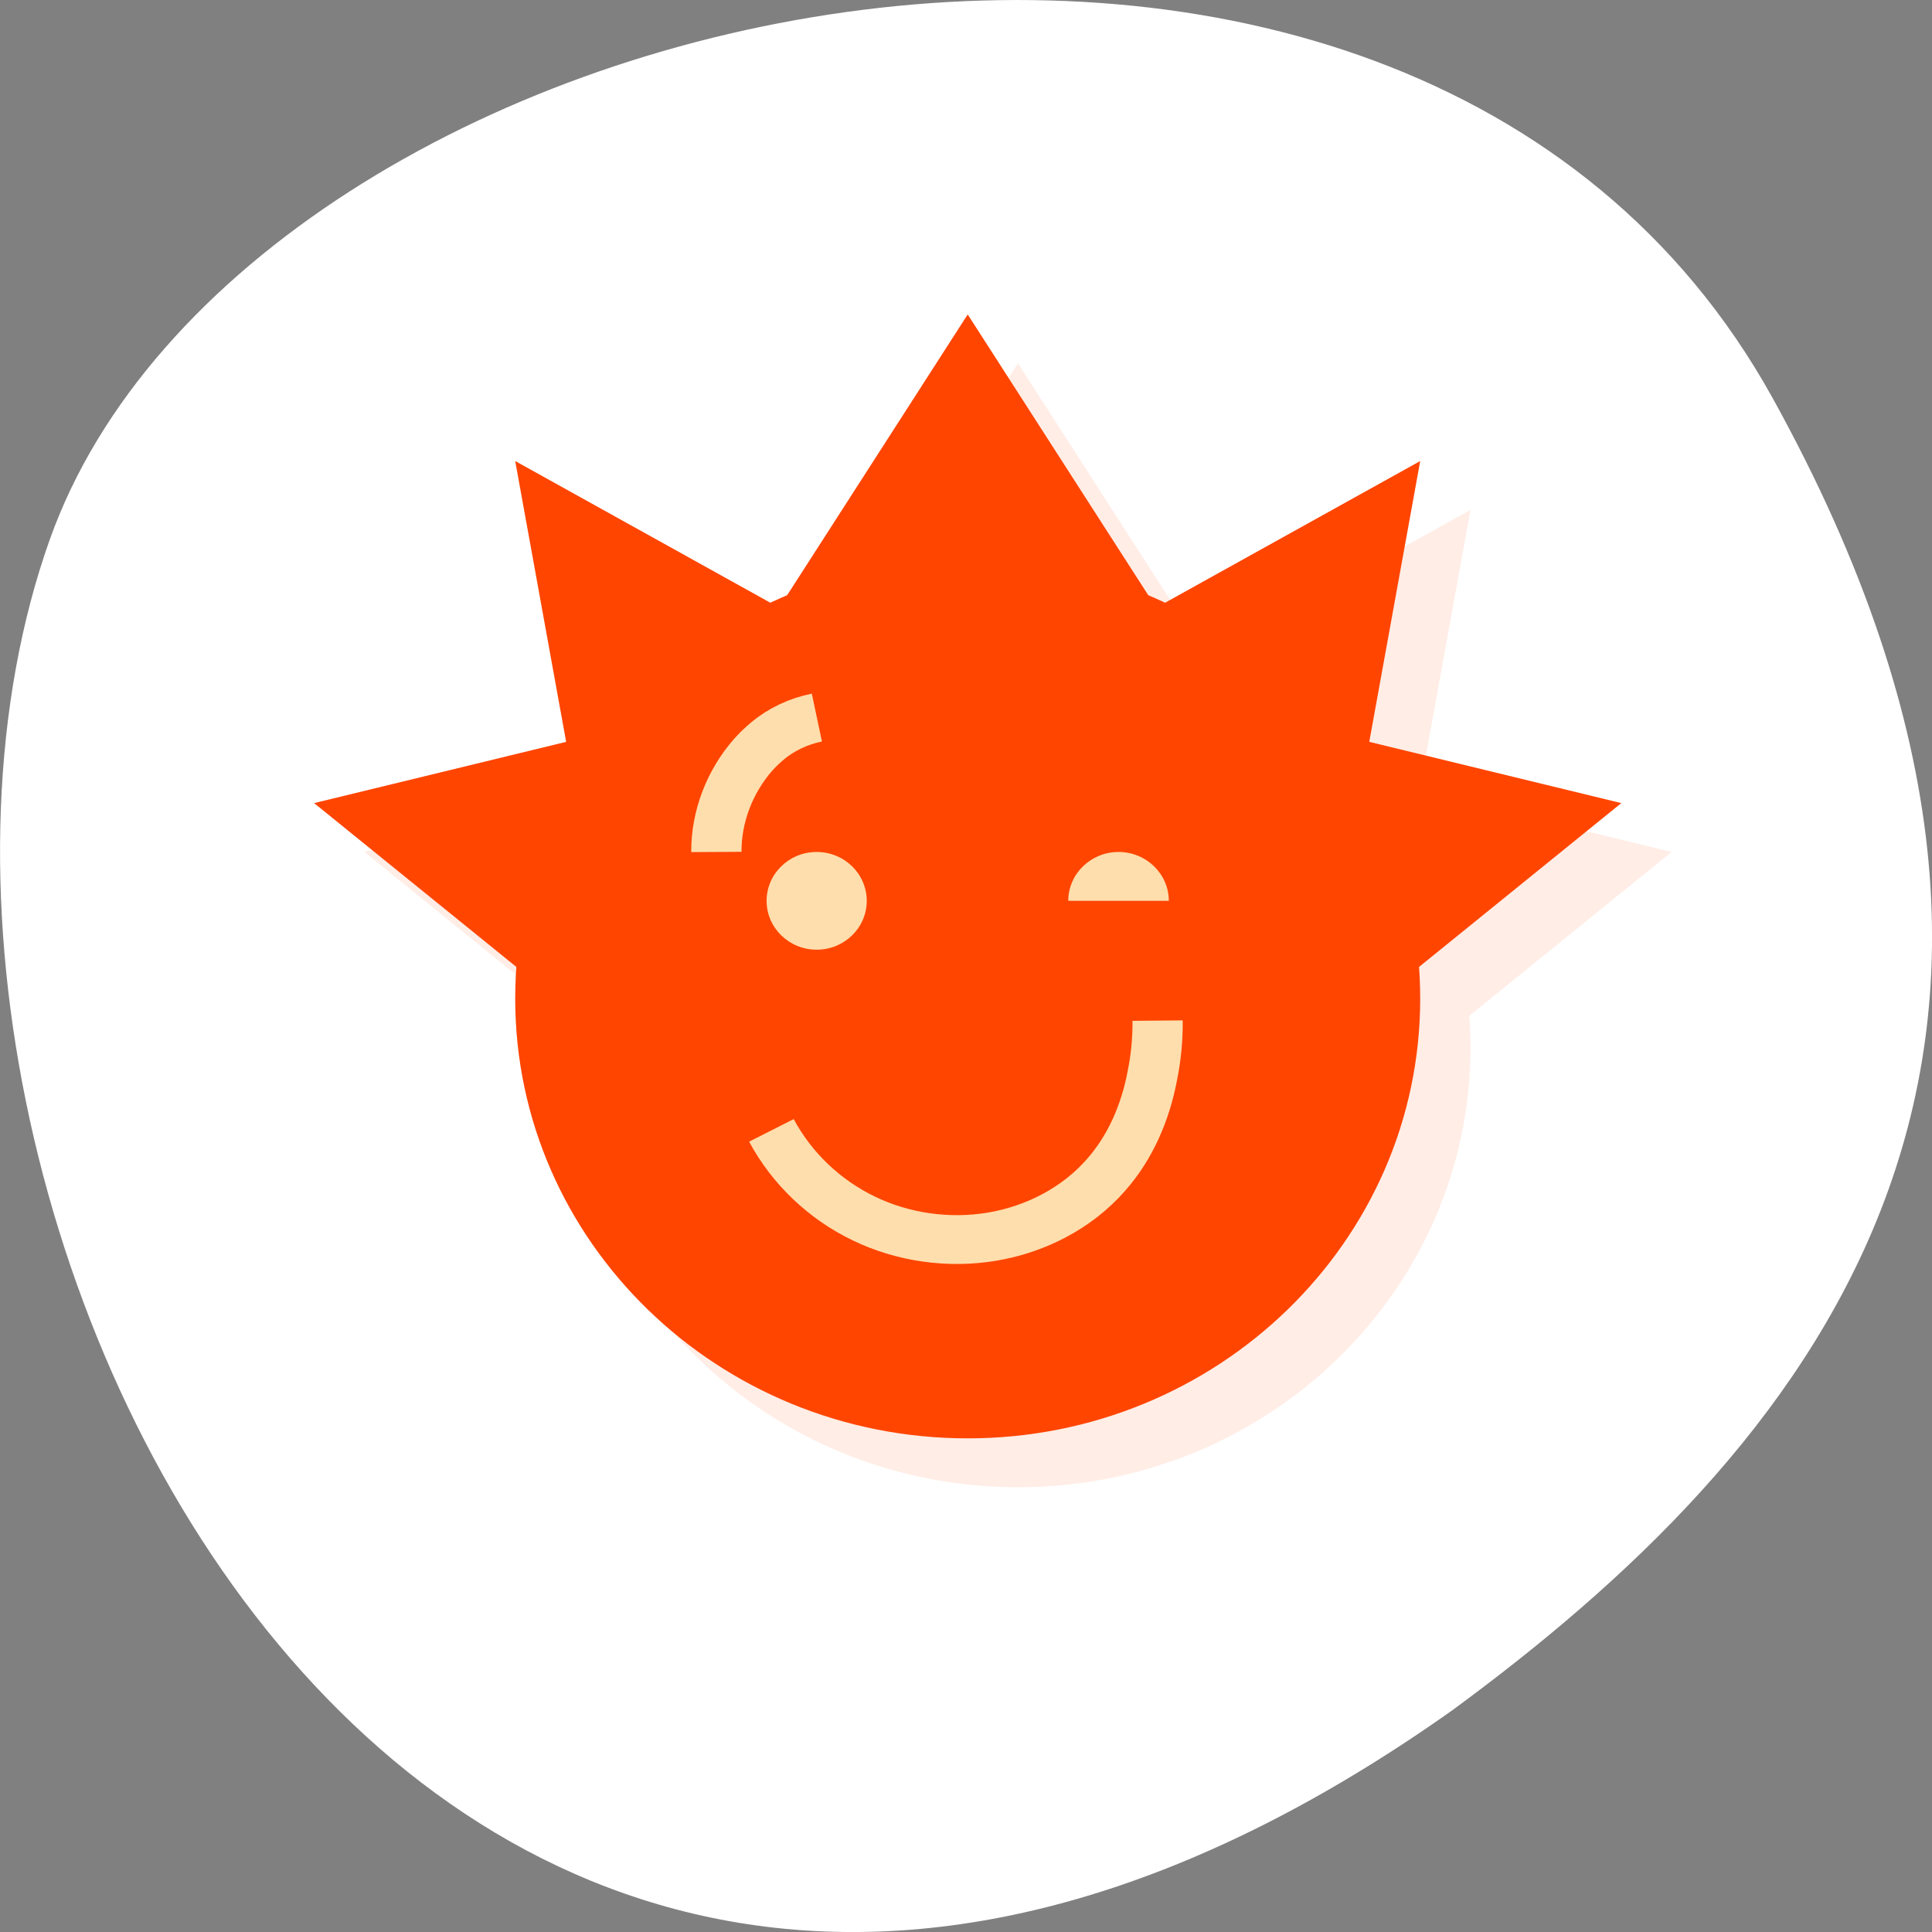 <svg xmlns="http://www.w3.org/2000/svg" viewBox="0 0 256 256" xmlns:xlink="http://www.w3.org/1999/xlink"><rect x="0" y="0" width="256" height="256" fill="#808080" stroke="none"/><defs><clipPath id="0"><path transform="matrix(15.333 0 0 11.5 415 -125.5)" d="m -24 13 c 0 1.105 -0.672 2 -1.5 2 -0.828 0 -1.5 -0.895 -1.5 -2 0 -1.105 0.672 -2 1.5 -2 0.828 0 1.5 0.895 1.5 2 z" style="fill:#1890d0"/></clipPath><clipPath id="1"><path transform="matrix(15.333 0 0 11.5 415 -125.5)" d="m -24 13 c 0 1.105 -0.672 2 -1.5 2 -0.828 0 -1.5 -0.895 -1.5 -2 0 -1.105 0.672 -2 1.5 -2 0.828 0 1.5 0.895 1.5 2 z" style="fill:#1890d0"/></clipPath></defs><g transform="translate(0 -796.36)"><path d="m -1067.28 1935.73 c 48.956 88.52 202.34 54.16 228.29 -18.719 30.922 -86.82 -49.563 -251.7 -185.88 -155.11 -45.916 33.728 -91.37 85.31 -42.41 173.83 z" transform="matrix(-1 0 0 -1 -832.39 2784.85)" style="fill:#fff;color:#fff"/><g transform="matrix(6.662 0 0 6.475 -31.662 753.85)" style="fill:#ff4500"><g style="clip-path:url(#1)"><g transform="translate(1 1)" style="opacity:0.1"><path d="m 17,28 -6,-5 8,-2 -2,7" id="2"/><path d="m 31,28 6,-5 -8,-2 1.996,7" id="3"/><path d="M 15,16 16.234,23 22,20 15,16" id="4"/><path d="M 33,16 31.766,23 26,20 33,16" id="5"/><path d="m 24,13 -5,8 10,0 -5,-8" id="6"/><path d="m 33 27 c 0 4.969 -4.03 9 -9 9 -4.969 0 -9 -4.03 -9 -9 0 -4.969 4.03 -9 9 -9 4.969 0 9 4.03 9 9" id="7"/><path d="m 21.992,25 c 0,0.551 -0.445,1 -0.996,1 C 20.445,26 20,25.551 20,25 c 0,-0.551 0.445,-1 0.996,-1 0.551,0 0.996,0.449 0.996,1 m 0,0"/><path d="m 27 24 c -0.551 0 -1 0.449 -1 1 h 2 c 0 -0.551 -0.449 -1 -1 -1"/><g style="stroke:#2d2d2d"><path transform="scale(3.543)" d="M 5.672,8.382 C 5.786,8.601 5.97,8.782 6.191,8.891 6.409,9 6.667,9.038 6.91,8.996 7.155,8.954 7.387,8.831 7.549,8.641 7.688,8.48 7.772,8.276 7.81,8.068 7.831,7.963 7.841,7.856 7.84,7.748" style="stroke-width:0.282"/><path d="m 21 21.25 c -0.359 0.074 -0.703 0.238 -0.98 0.477 -0.102 0.086 -0.195 0.18 -0.281 0.277 -0.473 0.551 -0.742 1.273 -0.738 1.996"/></g></g></g><g style="clip-path:url(#0)"><g><use xlink:href="#2"/><use xlink:href="#3"/><use xlink:href="#4"/><use xlink:href="#5"/><use xlink:href="#6"/><use xlink:href="#7"/><g style="fill:#ffdead"><path d="m 21.992,25 c 0,0.551 -0.445,1 -0.996,1 C 20.445,26 20,25.551 20,25 c 0,-0.551 0.445,-1 0.996,-1 0.551,0 0.996,0.449 0.996,1 m 0,0"/><path d="m 27 24 c -0.551 0 -1 0.449 -1 1 h 2 c 0 -0.551 -0.449 -1 -1 -1"/></g><g style="stroke:#ffdead"><path transform="scale(3.543)" d="M 5.672,8.382 C 5.786,8.601 5.97,8.782 6.191,8.891 6.409,9 6.667,9.038 6.91,8.996 7.155,8.954 7.387,8.831 7.549,8.641 7.688,8.48 7.772,8.276 7.81,8.068 7.831,7.963 7.841,7.856 7.84,7.748" style="stroke-width:0.282"/><path d="m 21 21.25 c -0.359 0.074 -0.703 0.238 -0.98 0.477 -0.102 0.086 -0.195 0.18 -0.281 0.277 -0.473 0.551 -0.742 1.273 -0.738 1.996"/></g></g></g></g></g></svg>